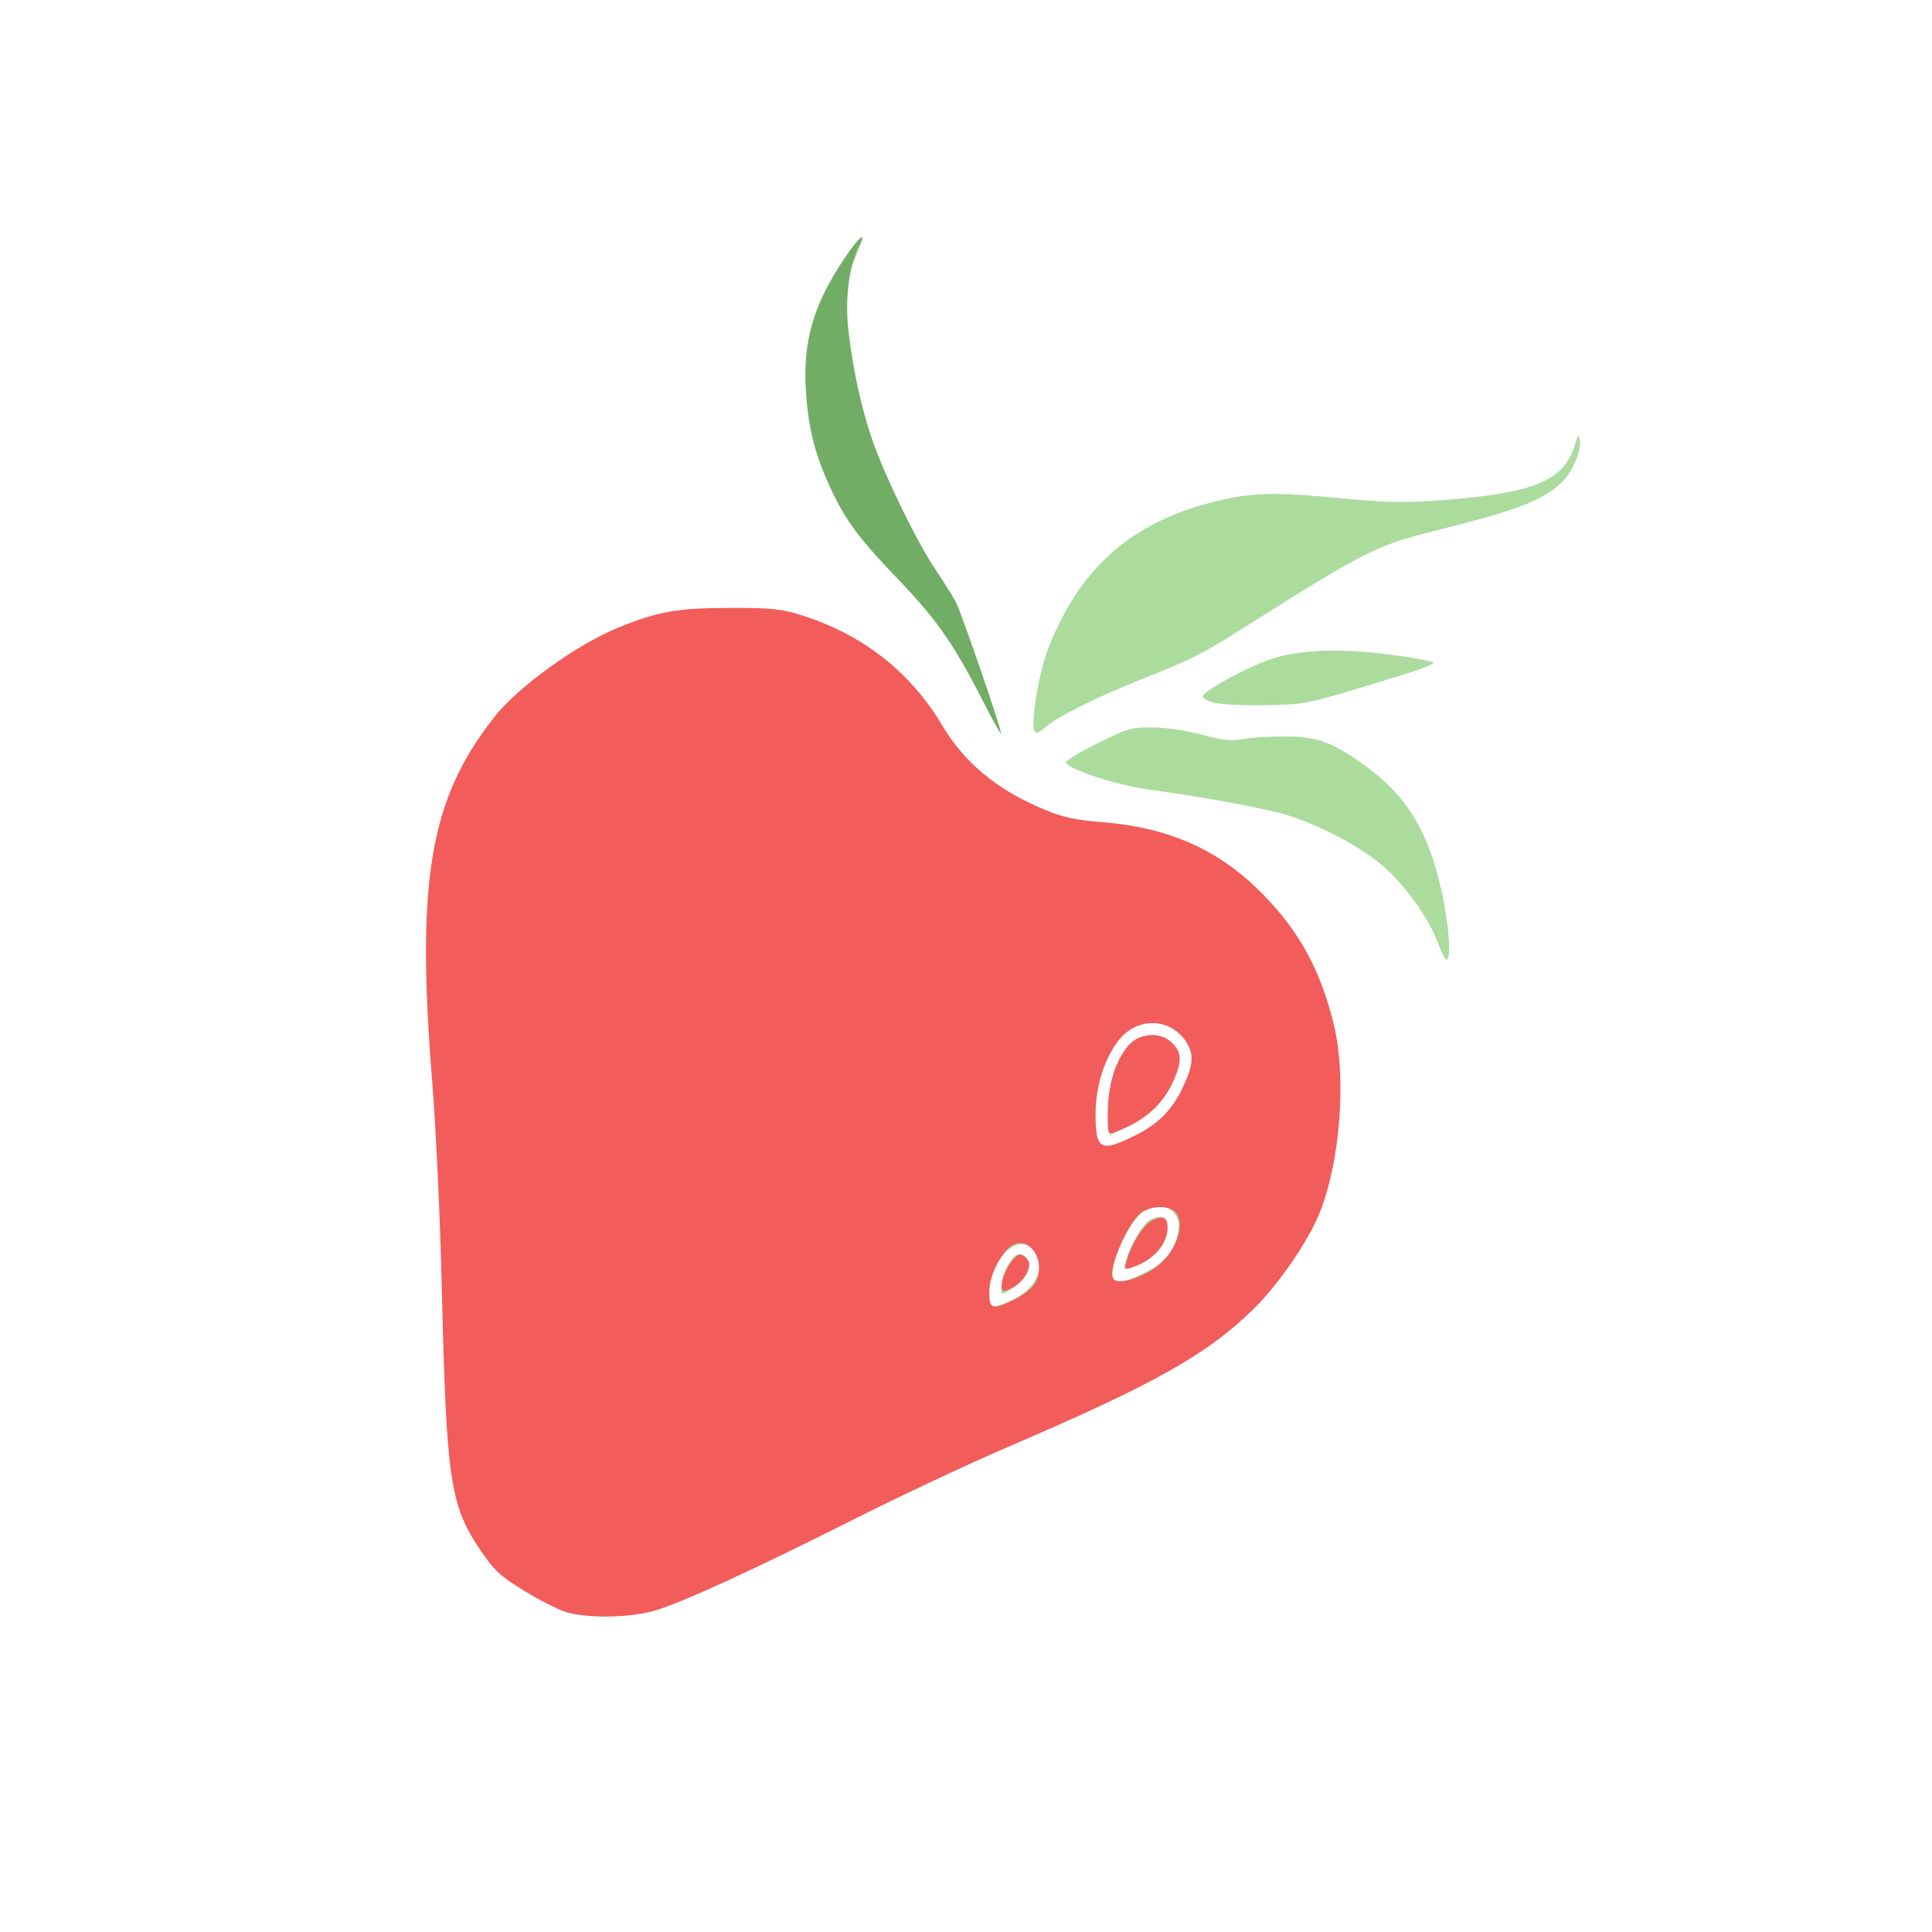 <?xml version="1.0" encoding="UTF-8" standalone="no"?>
<!-- Created with Inkscape (http://www.inkscape.org/) -->

<svg
   xmlns:dc="http://purl.org/dc/elements/1.1/"
   xmlns:cc="http://creativecommons.org/ns#"
   xmlns:rdf="http://www.w3.org/1999/02/22-rdf-syntax-ns#"
   xmlns:svg="http://www.w3.org/2000/svg"
   xmlns="http://www.w3.org/2000/svg"
   xmlns:sodipodi="http://sodipodi.sourceforge.net/DTD/sodipodi-0.dtd"
   xmlns:inkscape="http://www.inkscape.org/namespaces/inkscape"
   version="1.1"
   id="svg3762"
   width="682.667"
   height="682.667"
   viewBox="0 0 682.667 682.667"
   sodipodi:docname="strawb.svg"
   inkscape:version="0.92.3 (2405546, 2018-03-11)">
  <defs
     id="defs3766" />
  <sodipodi:namedview
     pagecolor="#ffffff"
     bordercolor="#666666"
     borderopacity="1"
     objecttolerance="10"
     gridtolerance="10"
     guidetolerance="10"
     inkscape:pageopacity="0"
     inkscape:pageshadow="2"
     inkscape:window-width="1366"
     inkscape:window-height="706"
     id="namedview3764"
     showgrid="false"
     inkscape:zoom="0.78662107"
     inkscape:cx="-131.11987"
     inkscape:cy="238.89542"
     inkscape:window-x="-8"
     inkscape:window-y="-8"
     inkscape:window-maximized="1"
     inkscape:current-layer="g3772" />
  <g
     id="g3772"
     transform="matrix(0.829,0,0,0.829,35.625,58.382)">
    <path
       style="fill:#abdb9d;stroke-width:1.333"
       d="m 202.167,597.44 c -6.713,-1.598 -20.855,-10.346 -25.275,-15.708 -5.123,-6.215 -12.7,-21.431 -14.62,-28.644 -2.767,-10.397 18.12,-8.634 16.83,-61.578 -0.708,-29.055 1.358,-62.218 -0.099,-81.196 -4.272,-55.664 -23.772,-74.476 -21.41,-93.976 2.739,-22.602 5.182,-31.986 12.273,-47.135 10.76,-22.988 14.722,-17.073 37.601,-32.145 19.252,-12.683 26.346,-18.144 48.864,-20.705 21.697,-2.468 39.014,2.981 56.606,13.52 12.219,7.32 28.31,23.382 37.452,37.38 17.584,26.925 27.938,38.616 58.959,41.144 16.021,1.306 40.573,-4.754 52.533,2.255 36.547,21.418 46.701,51.72 41.794,98.794 -4.523,43.389 -5.615,59.184 -44.307,85.143 -16.041,10.762 -28.805,20.131 -72.904,39.177 -16.5,7.126 -51.794,20.404 -73.743,31.382 -43.068,21.541 -59.269,22.719 -70.598,26.083 -7.498,2.227 -32.075,8.086 -39.958,6.209 z M 391.131,482.195 c 8.216,-4.536 11.534,-14.374 6.663,-19.756 -5.016,-5.543 -12.809,-1.644 -17.063,8.537 -2.123,5.082 -2.76,13.217 -1.16,14.817 1.174,1.174 5.17,-0.07 11.56,-3.598 z m -7.278,-1.73 c -0.82,-6.282 4.304,-16.893 7.823,-16.2 3.794,0.748 5.197,4.74 2.992,8.515 -2.109,3.609 -10.562,9.616 -10.814,7.685 z m 61.204,-8.536 c 8.748,-4.371 12.683,-9.191 14.119,-17.293 1.703,-9.607 -7.572,-14.235 -15.706,-7.837 -5.846,4.599 -13.71,22.619 -11.913,27.301 1.101,2.868 4.514,2.319 13.5,-2.171 z m -8.414,-4.13 c 2.376,-8.22 7.817,-17.372 11.062,-18.606 4.739,-1.802 6.964,-0.597 6.958,3.766 -0.009,7.412 -6.154,14.027 -15.793,17.005 -2.807,0.867 -3.038,0.643 -2.227,-2.164 z m 16.389,-51.236 c 9.608,-5.667 25.867,-21.123 28.397,-32.341 2.958,-13.113 -34.398,-35.358 -47.419,-28.625 -3.07,1.588 -16.675,14.119 -20.295,21.444 -4.129,8.354 5.917,17.119 5.406,25.935 -0.481,8.301 -0.958,15.25 0.736,17.835 2.119,3.234 12.043,5.295 17.557,3.35 3.096,-1.092 12.66,-5.854 15.617,-7.599 z m -18.179,-15.355 c -1.093,-7.292 -2.262,-8.22 2.099,-16.826 4.052,-7.997 2.294,-9.781 8.965,-9.781 6.283,0 8.325,0.151 7.833,5.662 -1.221,13.652 -3.426,12.939 -8.427,17.94 -3.444,3.444 -12.574,15.132 -15.157,15.132 -0.367,0 5.173,-8.888 4.688,-12.126 z m 135.209,-69.399 c -3.892,-10.822 -14.777,-25.908 -24.455,-33.891 -9.277,-7.652 -24.991,-16.013 -38.502,-20.485 -8.808,-2.916 -35.704,-7.964 -60.029,-11.267 -13.945,-1.894 -33.759,-8.292 -35.774,-11.552 -0.387,-0.627 5.591,-4.269 13.286,-8.094 13.093,-6.509 14.613,-6.95 23.704,-6.892 5.694,0.037 14.307,1.302 20.814,3.058 8.916,2.406 12.458,2.771 17.998,1.857 3.794,-0.626 12.007,-1.094 18.252,-1.041 13.164,0.112 19.49,2.394 32.625,11.767 18.263,13.032 27.559,27.926 33.341,53.417 3.236,14.268 4.429,29.981 2.277,29.981 -0.588,0 -2.18,-3.086 -3.536,-6.858 z M 359.644,192.95 c -12.517,-24.073 -4.406,-6.117 -18.825,-20.939 -16.511,-16.972 -17.604,-19.165 -23.906,-31.706 -8.473,-16.859 -10.652,-23.553 -11.39,-43.073 -0.934,-24.699 -6.331,-20.628 8.214,-42.501 5.59,-8.407 13.237,-28.586 10.892,-23.065 -0.545,1.283 -7.849,16.269 -9.27,21.035 -4.61,15.468 -0.685,38.931 8.712,65.572 5.885,16.684 20.951,41.349 28.801,52.995 9.589,14.225 1.381,-6.682 10.316,19.601 10.081,29.652 5.851,15.43 4.481,15.43 -0.638,0 -3.354,-4.367 -8.025,-13.35 z m 38.247,47.915 c -1.515,-3.948 2.033,-24.801 5.925,-34.825 13.996,-36.045 37.806,-55.933 76.542,-63.934 12.816,-2.647 22.318,-2.646 50.144,0.007 18.16,1.731 25.587,1.851 41.107,0.66 39.713,-3.046 52.135,-8.264 56.785,-23.855 1.28,-4.293 1.533,-4.515 1.985,-1.746 0.81,4.956 -3.425,14.299 -8.502,18.757 -8.446,7.416 -19.142,11.401 -53.624,19.981 -24.08,5.991 -30.023,8.967 -76.252,38.185 -23.155,14.634 -25.57,15.889 -47.227,24.529 -20.455,8.161 -36.227,15.967 -41.893,20.734 -3.465,2.916 -4.345,3.181 -4.988,1.506 z m 77.029,-11.693 c -3.38,-0.8 -5.534,-2.007 -5.23,-2.932 0.801,-2.442 18.925,-12.284 28.779,-15.627 12.376,-4.199 29.46,-4.844 51.676,-1.951 9.82,1.279 17.855,2.828 17.855,3.441 0,0.614 -5.85,2.906 -13,5.095 -42.484,13.002 -40.087,12.465 -57.667,12.911 -9.167,0.232 -19.253,-0.189 -22.413,-0.937 z"
       id="path3778"
       inkscape:connector-curvature="0"
       sodipodi:nodetypes="cscsssssssscssssssscssccssssscssscscccscccsscscsscsscssssccscccssssscsssccssssscsscssccssscccsssssssss" />
    <path
       style="fill:#f25c5a;stroke-width:1.333"
       d="m 198.667,616.804 c -3.3,-0.926 -11.4,-4.995 -18,-9.042 -10.559,-6.475 -12.836,-8.589 -18.958,-17.598 -12.845,-18.902 -14.464,-29.982 -16.386,-112.163 -0.675,-28.857 -2.463,-67.429 -4.018,-86.667 -6.986,-86.429 -1.17,-120.985 26.241,-155.91 10.347,-13.183 35.205,-31.114 53.339,-38.474 16.727,-6.789 25.035,-8.247 47.115,-8.265 17.988,-0.015 21.956,0.388 30.62,3.108 26.076,8.188 46.444,24.133 60.021,46.986 9.508,16.004 23.487,27.53 43.492,35.858 8.064,3.357 13.082,4.432 25.368,5.433 26.55,2.164 47.322,11.015 64.61,27.532 17.564,16.78 27.474,34.162 33.408,58.59 5.525,22.746 2.792,58.64 -6.137,80.615 -4.891,12.036 -17.409,30.229 -27.886,40.527 -19.85,19.511 -42.089,32.039 -104.162,58.678 -16.867,7.238 -46.567,21.17 -66,30.958 -42.302,21.307 -72.36,35.132 -84.613,38.917 -10.382,3.207 -28.349,3.64 -38.054,0.917 z M 388.711,483.839 c 3.308,-1.555 7.231,-4.373 8.716,-6.261 6.219,-7.906 -0.178,-21.246 -8.393,-17.503 -4.641,2.114 -10.367,12.913 -10.367,19.55 0,8.045 1.001,8.465 10.044,4.214 z m -4.711,-6.572 c 0,-3.366 3.085,-9.515 5.979,-11.916 1.818,-1.509 2.488,-1.455 4.286,0.343 1.828,1.828 1.886,2.722 0.412,6.282 -0.946,2.283 -3.405,5.022 -5.465,6.088 -4.858,2.512 -5.212,2.458 -5.212,-0.796 z m 64,-6.359 c 9.591,-5.764 15.115,-19.603 9.905,-24.813 -2.608,-2.608 -8.87,-2.699 -13.704,-0.199 -5.369,2.776 -14.842,23.441 -12.975,28.305 1.119,2.916 9.026,1.364 16.774,-3.293 z m -10.678,-4.201 c 2.074,-7.233 7.286,-15.31 11.039,-17.108 4.443,-2.13 6.306,-1.18 6.306,3.213 0,7.155 -6.585,14.378 -15.593,17.103 -2.722,0.823 -2.844,0.599 -1.752,-3.207 z m 4.07,-53.428 c 9.117,-4.572 15.029,-10.48 19.375,-19.363 5.008,-10.236 5.388,-15.023 1.632,-20.583 -7.099,-10.51 -21.787,-10.176 -29.345,0.667 -5.835,8.372 -9.054,19.227 -9.054,30.538 0,15.357 2.096,16.411 17.391,8.741 z m -12.193,-5.646 c -0.337,-14.06 2.447,-24.57 8.504,-32.098 4.504,-5.598 13.558,-6.44 18.631,-1.732 4.337,4.025 4.605,7.787 1.131,15.89 -4.52,10.544 -12.338,17.569 -24.844,22.324 -3.163,1.203 -3.293,1.037 -3.423,-4.384 z M 373.847,219.697 c -12.185,-23.975 -16.217,-28.104 -31.863,-44.447 -18.046,-18.849 -20.287,-23.694 -26.989,-38.147 -6.434,-13.877 -8.893,-24.347 -9.885,-40.333 -1.29,-20.781 -2.848,-28.625 10.15,-47.997 6.338,-9.447 5.319,-10.928 1.782,-3.838 -4.3,8.619 -2.396,13.306 -0.897,26.744 1.781,15.974 5.864,35.304 10.484,48.797 5.18,15.128 18.464,40.194 26.259,51.767 3.686,5.472 8.054,11.832 9.238,14.133 2.595,5.043 14.664,41.693 14.022,42.336 -0.249,0.249 1.576,-1.386 -2.301,-9.014 z"
       id="path3776"
       inkscape:connector-curvature="0"
       sodipodi:nodetypes="scssssscsssssssssssssscsssccccscscscscsssccccsccccsscsscsccsccccs" />
    <path
       style="fill:#71ad64;stroke-width:1.333"
       d="m 376.148,228.711 c -12.185,-23.975 -19.669,-34.817 -35.316,-51.16 -18.046,-18.849 -23.356,-25.995 -30.057,-40.449 -6.434,-13.877 -9.276,-25.306 -10.269,-41.292 -1.29,-20.781 3.29,-36.488 16.287,-55.861 6.338,-9.447 9.922,-12.462 6.385,-5.372 -4.3,8.619 -6.04,22.32 -4.541,35.758 1.781,15.974 5.481,33.003 10.101,46.496 5.18,15.128 19.039,43.646 26.835,55.219 3.686,5.472 7.671,11.832 8.855,14.133 2.595,5.043 19.864,55.303 19.222,55.945 -0.249,0.249 -3.624,-5.789 -7.501,-13.418 z"
       id="path3774"
       inkscape:connector-curvature="0" />
  </g>
</svg>
